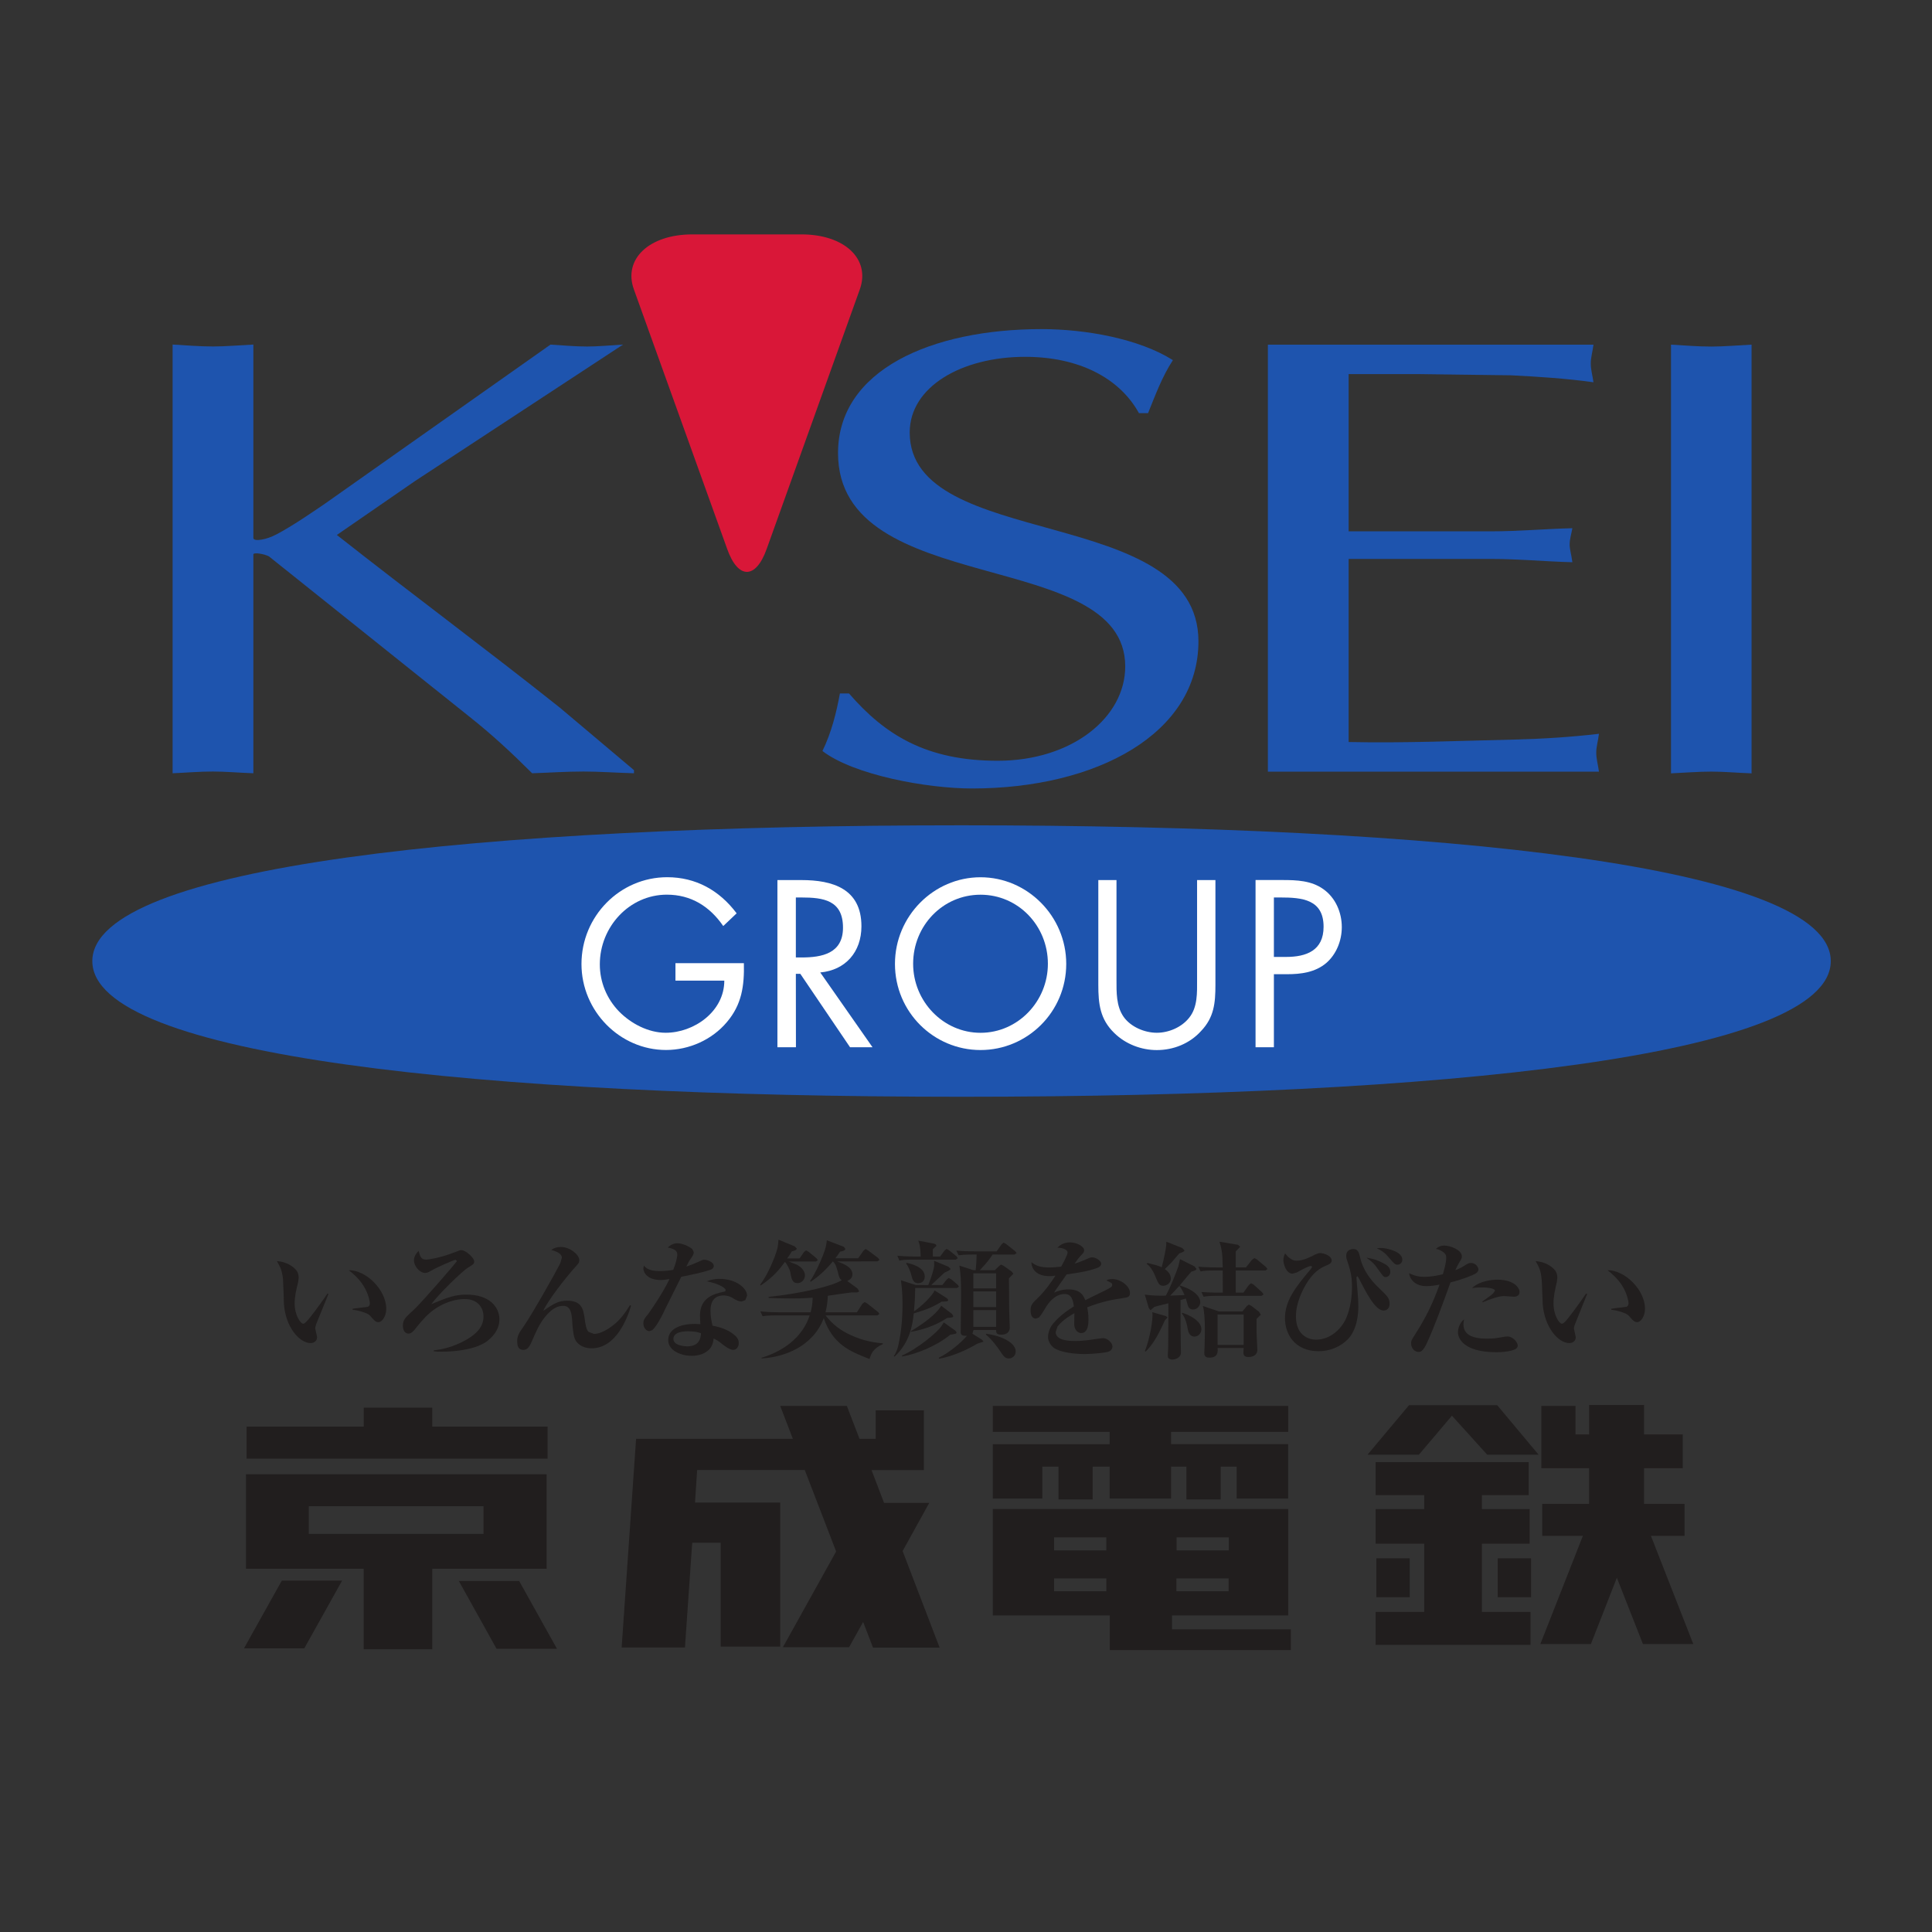 <?xml version="1.0" encoding="UTF-8" standalone="no"?>
<svg xmlns:dc="http://purl.org/dc/elements/1.1/" xmlns:cc="http://creativecommons.org/ns#" xmlns:rdf="http://www.w3.org/1999/02/22-rdf-syntax-ns#" xmlns:svg="http://www.w3.org/2000/svg" xmlns="http://www.w3.org/2000/svg" xmlns:sodipodi="http://sodipodi.sourceforge.net/DTD/sodipodi-0.dtd" xmlns:inkscape="http://www.inkscape.org/namespaces/inkscape" width="800" height="800" viewBox="0 0 211.667 211.667" version="1.1" id="svg16" inkscape:version="1.0.2 (e86c870879, 2021-01-15)" sodipodi:docname="keisei_electric_railway.svg">
  <rect x="0" y="0" width="211.667" height="211.667" fill="#333333" stroke="none"/>
  <defs id="defs10" />
  <sodipodi:namedview id="base" pagecolor="#ffffff" bordercolor="#666666" borderopacity="1.0" inkscape:pageopacity="0.0" inkscape:pageshadow="2" inkscape:zoom="0.98994949" inkscape:cx="422.00961" inkscape:cy="368.14194" inkscape:document-units="px" inkscape:current-layer="surface379488" inkscape:document-rotation="0" showgrid="true" showguides="true" inkscape:guide-bbox="true" inkscape:snap-page="false" units="px" showborder="true" inkscape:showpageshadow="true" inkscape:pagecheckerboard="false" inkscape:snap-grids="true" inkscape:snap-to-guides="true" inkscape:lockguides="false" inkscape:window-width="1267" inkscape:window-height="1198" inkscape:window-x="2857" inkscape:window-y="58" inkscape:window-maximized="0">
    <inkscape:grid type="xygrid" id="grid18" originx="0" originy="0" enabled="true" spacingx="5.292" spacingy="5.292" empspacing="2" color="#3f3fff" opacity="0.051" empcolor="#3f3fff" empopacity="0.2" />
    <sodipodi:guide position="10.583,105.833" orientation="1,0" id="guide185" inkscape:locked="false" />
    <sodipodi:guide position="105.833,201.083" orientation="0,-1" id="guide187" inkscape:locked="false" />
    <sodipodi:guide position="201.083,105.833" orientation="1,0" id="guide189" inkscape:locked="false" />
    <sodipodi:guide position="105.833,10.583" orientation="0,-1" id="guide191" inkscape:locked="false" />
    <sodipodi:guide position="107.175,106.095" orientation="0,-1" id="guide193" inkscape:locked="false" />
  </sodipodi:namedview>
  <g inkscape:label="Layer 1" inkscape:groupmode="layer" id="layer1">
    <g id="surface379488" transform="matrix(2.535,0,0,2.535,-1386.881,-1632.855)">
      <g id="g19730" transform="matrix(0.927,0,0,0.927,43.092,45.001)">
        <path style="fill:#211e1e;stroke-width:1.111" d="m 560.131,707.319 0.703,-0.091 c 0.026,-0.004 0.1,-0.048 0.1,-0.161 0,-0.104 -0.082,-0.486 -0.304,-0.829 -0.208,-0.334 -0.499,-0.577 -0.681,-0.716 0.82,-0.009 1.749,0.929 1.749,1.797 0,0.352 -0.195,0.625 -0.365,0.625 -0.117,0 -0.182,-0.061 -0.33,-0.234 -0.078,-0.091 -0.126,-0.148 -0.343,-0.221 -0.204,-0.074 -0.412,-0.113 -0.529,-0.121 z m -1.128,-0.69 -0.026,0.069 c -0.269,0.668 -0.299,0.738 -0.538,1.319 -0.048,0.148 -0.052,0.195 -0.052,0.217 l 0.087,0.408 c 0,0.169 -0.13,0.278 -0.304,0.278 -0.516,0 -1.159,-0.738 -1.241,-1.805 -0.009,-0.191 -0.03,-0.998 -0.043,-1.167 -0.048,-0.425 -0.117,-0.543 -0.286,-0.851 0.482,0.039 0.751,0.265 0.859,0.378 0.057,0.057 0.156,0.169 0.156,0.404 l -0.022,0.187 c -0.091,0.365 -0.165,0.686 -0.165,1.003 0,0.564 0.282,0.95 0.399,0.95 0.082,0 0.239,-0.195 0.33,-0.308 0.213,-0.265 0.694,-0.933 0.799,-1.098 z m 0,0" id="path20165" inkscape:connector-curvature="0" />
        <path style="fill:#211e1e;stroke-width:1.111" d="m 563.915,709.255 c 0.356,-0.026 0.92,-0.152 1.51,-0.486 0.521,-0.299 0.807,-0.634 0.807,-1.098 0,-0.33 -0.208,-0.803 -0.877,-0.803 -0.547,0 -1.267,0.256 -1.818,0.825 -0.109,0.113 -0.278,0.299 -0.451,0.521 -0.1,0.135 -0.217,0.265 -0.347,0.265 -0.208,0 -0.265,-0.217 -0.265,-0.369 0,-0.286 0.122,-0.391 0.508,-0.742 0.408,-0.378 1.975,-2.2 1.996,-2.248 l 0.013,-0.03 -0.065,-0.052 c -0.061,0 -0.881,0.36 -1.024,0.447 -0.221,0.122 -0.282,0.165 -0.391,0.165 -0.243,0 -0.521,-0.304 -0.521,-0.586 0,-0.217 0.139,-0.356 0.217,-0.443 0.074,0.273 0.113,0.408 0.356,0.408 0.1,0 0.595,-0.078 1.124,-0.269 l 0.456,-0.169 0.065,-0.004 c 0.191,0 0.59,0.365 0.59,0.516 0,0.122 -0.03,0.143 -0.26,0.282 -0.291,0.161 -1.463,1.324 -1.736,1.719 0.803,-0.334 1.115,-0.443 1.645,-0.443 1.063,0 1.528,0.582 1.528,1.154 0,0.339 -0.152,0.677 -0.551,0.998 -0.503,0.399 -1.489,0.508 -2.131,0.508 -0.165,0 -0.247,0 -0.378,-0.017 z m 0,0" id="path20167" inkscape:connector-curvature="0" />
        <path style="fill:#211e1e;stroke-width:1.111" d="m 573.112,707.176 c -0.165,0.56 -0.686,1.988 -1.845,1.988 -0.438,0 -0.712,-0.239 -0.786,-0.469 -0.074,-0.204 -0.1,-0.569 -0.117,-0.859 -0.022,-0.295 -0.074,-0.651 -0.408,-0.651 -0.269,0 -0.516,0.109 -0.838,0.495 -0.278,0.343 -0.404,0.634 -0.621,1.133 -0.095,0.213 -0.182,0.425 -0.412,0.425 -0.2,0 -0.282,-0.143 -0.282,-0.399 0,-0.247 0.074,-0.386 0.317,-0.72 0.417,-0.612 1.415,-2.378 1.688,-2.912 l 0.078,-0.269 c 0,-0.152 -0.174,-0.273 -0.495,-0.36 0.135,-0.095 0.269,-0.139 0.443,-0.139 0.451,0 0.864,0.378 0.864,0.608 0,0.126 -0.026,0.156 -0.291,0.443 -0.343,0.391 -1.163,1.424 -1.389,1.927 0.486,-0.33 0.694,-0.473 1.12,-0.473 0.69,0 0.746,0.43 0.803,0.786 0.043,0.321 0.082,0.569 0.191,0.668 l 0.252,0.096 c 0.304,0 0.677,-0.234 0.89,-0.404 0.339,-0.256 0.582,-0.608 0.786,-0.937 z m 0,0" id="path20169" inkscape:connector-curvature="0" />
        <path style="fill:#211e1e;stroke-width:1.111" d="m 575.759,708.369 c -0.135,0 -0.673,0.013 -0.673,0.356 0,0.347 0.634,0.347 0.651,0.347 0.603,0 0.629,-0.46 0.634,-0.612 -0.109,-0.035 -0.286,-0.091 -0.612,-0.091 m 1.476,-2.443 c 0.79,0 1.285,0.447 1.285,0.781 l -0.082,0.213 -0.174,0.061 c -0.135,0 -0.23,-0.057 -0.334,-0.113 -0.139,-0.091 -0.291,-0.169 -0.503,-0.169 -0.612,0 -0.612,0.569 -0.612,0.716 0,0.295 0.057,0.534 0.095,0.694 0.525,0.091 0.846,0.295 0.95,0.378 0.165,0.122 0.273,0.243 0.273,0.438 0,0.165 -0.1,0.312 -0.265,0.312 -0.161,0 -0.382,-0.178 -0.486,-0.252 -0.221,-0.191 -0.334,-0.239 -0.425,-0.273 -0.009,0.1 -0.03,0.386 -0.282,0.577 -0.26,0.204 -0.586,0.226 -0.742,0.226 -0.469,0 -1.089,-0.23 -1.089,-0.733 0,-0.516 0.547,-0.755 1.233,-0.755 0.113,0 0.195,0.009 0.265,0.013 -0.009,-0.2 -0.017,-0.265 -0.017,-0.395 0,-0.655 0.378,-0.937 0.924,-1.076 l 0.247,-0.057 0.026,-0.061 c 0,-0.095 -0.308,-0.299 -0.881,-0.412 0.113,-0.043 0.304,-0.113 0.595,-0.113 m -2.157,-0.421 c 0.104,-0.265 0.187,-0.556 0.187,-0.712 0,-0.135 -0.061,-0.256 -0.443,-0.326 0.048,-0.052 0.208,-0.2 0.443,-0.2 0.239,0 0.542,0.139 0.699,0.269 l 0.069,0.143 c 0,0.1 -0.039,0.161 -0.13,0.295 -0.082,0.113 -0.095,0.139 -0.217,0.378 0.082,-0.03 0.278,-0.091 0.473,-0.182 0.295,-0.135 0.299,-0.135 0.373,-0.135 0.126,0 0.434,0.109 0.434,0.286 0,0.113 -0.1,0.161 -0.143,0.178 -0.382,0.13 -0.773,0.208 -1.371,0.33 -0.07,0.135 -0.595,1.189 -0.786,1.575 -0.169,0.382 -0.434,0.82 -0.573,0.916 l -0.135,0.043 c -0.091,0 -0.273,-0.104 -0.273,-0.36 0,-0.174 0.074,-0.26 0.208,-0.417 0.052,-0.065 0.694,-0.977 1.011,-1.654 -0.117,0.022 -0.243,0.048 -0.417,0.048 -0.59,0 -0.803,-0.33 -0.803,-0.543 l 0.026,-0.13 c 0.174,0.239 0.534,0.256 0.755,0.256 0.278,0 0.486,-0.035 0.621,-0.061 z m 0,0" id="path20171" inkscape:connector-curvature="0" />
        <path style="fill:#211e1e;stroke-width:1.111" d="m 582.725,705.114 c 0.291,0.109 0.707,0.26 0.707,0.603 0,0.156 -0.104,0.247 -0.243,0.308 l 0.477,0.347 0.074,0.117 c 0,0.091 -0.165,0.069 -0.343,0.069 -0.373,0.048 -0.746,0.1 -1.111,0.156 -0.017,0.36 -0.061,0.573 -0.109,0.773 h 1.463 l 0.26,-0.404 0.1,-0.074 0.117,0.061 0.512,0.404 0.061,0.087 -0.095,0.069 h -2.417 c 0.33,0.412 0.664,0.681 1.15,0.907 0.681,0.321 1.276,0.373 1.523,0.395 v 0.035 c -0.469,0.213 -0.547,0.46 -0.621,0.694 -0.916,-0.352 -1.706,-0.673 -2.135,-1.901 -0.499,1.319 -1.845,1.823 -2.899,1.875 v -0.03 c 0.946,-0.286 1.888,-0.898 2.244,-1.975 h -1.519 c -0.434,0 -0.556,0.017 -0.677,0.039 l -0.104,-0.226 c 0.299,0.03 0.595,0.043 0.894,0.043 h 1.45 c 0.048,-0.204 0.087,-0.373 0.095,-0.681 -0.217,0.013 -0.49,0.035 -0.933,0.035 -0.521,0 -0.898,-0.017 -1.12,-0.026 v -0.048 c 1.597,-0.169 2.99,-0.512 3.407,-0.777 -0.109,-0.087 -0.113,-0.117 -0.187,-0.404 -0.082,-0.321 -0.126,-0.369 -0.221,-0.473 h -0.004 c -0.412,0.495 -0.751,0.759 -1.033,0.95 l -0.03,-0.035 c 0.213,-0.299 0.473,-0.868 0.595,-1.185 0.139,-0.356 0.148,-0.43 0.187,-0.712 l 0.786,0.299 0.074,0.091 c 0,0.082 -0.095,0.109 -0.247,0.139 -0.109,0.169 -0.143,0.213 -0.217,0.308 h 1.063 l 0.252,-0.356 0.095,-0.078 0.117,0.069 0.469,0.352 0.061,0.091 -0.095,0.065 z m -2.257,0.004 c 0.109,0.048 0.308,0.122 0.326,0.126 0.161,0.069 0.425,0.256 0.425,0.525 0,0.187 -0.156,0.356 -0.343,0.356 -0.247,0 -0.286,-0.191 -0.347,-0.538 -0.009,-0.07 -0.139,-0.343 -0.243,-0.451 -0.26,0.352 -0.521,0.686 -1.128,1.098 l -0.026,-0.039 c 0.339,-0.438 0.69,-1.254 0.803,-1.693 0,-0.013 0.043,-0.187 0.048,-0.404 l 0.755,0.312 0.095,0.095 c 0,0.082 -0.065,0.1 -0.226,0.139 -0.113,0.182 -0.121,0.204 -0.217,0.33 h 0.577 l 0.208,-0.299 0.095,-0.078 0.117,0.065 0.369,0.304 0.065,0.091 -0.095,0.061 z m 0,0" id="path20173" inkscape:connector-curvature="0" />
        <path style="fill:#211e1e;stroke-width:1.111" d="m 588.076,707.562 0.057,0.1 c 0,0.065 -0.048,0.065 -0.286,0.087 -0.378,0.243 -0.877,0.503 -1.688,0.647 v -0.03 c 0.885,-0.534 1.298,-0.959 1.411,-1.189 z m 1.597,0.924 c 0.768,0.104 1.371,0.438 1.371,0.825 0,0.204 -0.161,0.326 -0.321,0.326 -0.187,0 -0.26,-0.122 -0.443,-0.399 -0.039,-0.057 -0.339,-0.49 -0.629,-0.716 z m -1.445,-0.148 0.057,0.078 c 0,0.07 -0.026,0.074 -0.291,0.113 -0.638,0.529 -1.588,0.907 -2.235,1.016 l -0.022,-0.043 c 0.712,-0.299 1.654,-1.085 1.827,-1.35 0.078,-0.126 0.091,-0.143 0.126,-0.195 z m -2.27,-3.16 c 0.556,0.117 0.846,0.343 0.846,0.638 0,0.178 -0.109,0.312 -0.304,0.312 -0.217,0 -0.265,-0.165 -0.312,-0.339 -0.017,-0.087 -0.113,-0.399 -0.252,-0.577 z m 1.562,-0.291 0.204,-0.278 0.1,-0.078 0.117,0.065 0.343,0.278 0.061,0.091 -0.1,0.065 h -1.944 c -0.386,0 -0.521,0.013 -0.681,0.043 l -0.095,-0.226 c 0.382,0.039 0.825,0.039 0.89,0.039 h 0.2 c -0.009,-0.473 -0.065,-0.621 -0.113,-0.742 l 0.686,0.13 c 0.113,0.022 0.156,0.048 0.156,0.117 l -0.161,0.148 c -0.004,0.139 -0.004,0.187 0,0.347 z m -0.551,1.328 c 0.113,-0.278 0.273,-0.755 0.273,-0.903 v -0.226 l 0.655,0.269 0.109,0.104 c 0,0.057 -0.143,0.109 -0.282,0.178 -0.247,0.226 -0.451,0.421 -0.616,0.577 h 0.516 l 0.2,-0.252 0.096,-0.078 0.122,0.065 0.299,0.252 0.057,0.091 -0.095,0.061 h -1.944 c -0.009,0.521 -0.03,0.786 -0.057,1.089 0.356,-0.239 0.851,-0.72 0.963,-0.976 l 0.569,0.36 0.065,0.082 c 0,0.078 -0.113,0.078 -0.304,0.078 -0.373,0.234 -0.72,0.382 -1.302,0.551 -0.061,0.499 -0.156,1.319 -0.89,2.009 l -0.043,-0.009 c 0.121,-0.178 0.187,-0.378 0.226,-0.573 0.082,-0.386 0.182,-0.981 0.182,-1.875 0,-0.525 -0.048,-0.877 -0.074,-1.098 l 0.686,0.221 z m 2.101,1.949 h 1.063 v -0.781 h -1.063 z m 0,-1.792 h 1.063 v -0.703 h -1.063 z m 0,0.868 h 1.063 v -0.729 h -1.063 z m 0.898,-2.448 c -0.104,0.156 -0.23,0.343 -0.595,0.729 h 0.699 l 0.2,-0.195 0.091,-0.065 0.117,0.056 0.378,0.269 0.078,0.1 -0.208,0.217 c 0,0.104 0.009,0.638 0.009,1.167 0,0.326 0.03,1.037 0.03,1.128 0,0.221 -0.161,0.33 -0.391,0.33 -0.208,0 -0.243,-0.069 -0.243,-0.191 v -0.026 h -1.055 l -0.052,0.174 0.447,0.278 0.074,0.091 -0.286,0.091 c -0.356,0.213 -1.089,0.59 -1.792,0.703 l -0.013,-0.043 c 0.434,-0.204 1.033,-0.686 1.315,-1.024 -0.247,0.009 -0.291,-0.057 -0.291,-0.178 l 0.004,-0.191 c 0,-0.221 0.013,-1.05 0.013,-1.454 0,-0.872 -0.013,-0.968 -0.078,-1.45 l 0.651,0.213 h 0.109 c 0.035,-0.356 0.035,-0.425 0.043,-0.729 h -0.165 c -0.438,0 -0.56,0.022 -0.673,0.035 l -0.109,-0.217 c 0.304,0.026 0.59,0.035 0.898,0.035 h 0.981 l 0.234,-0.33 0.091,-0.078 0.113,0.061 0.43,0.339 0.065,0.087 -0.1,0.07 z m 0,0" id="path20175" inkscape:connector-curvature="0" />
        <path style="fill:#211e1e;stroke-width:1.111" d="m 593.462,704.689 c 0,-0.104 -0.174,-0.208 -0.473,-0.217 0.065,-0.065 0.247,-0.247 0.586,-0.247 0.343,0 0.66,0.208 0.66,0.36 0,0.104 -0.043,0.143 -0.187,0.291 -0.052,0.052 -0.074,0.082 -0.26,0.339 0.109,-0.03 0.252,-0.074 0.608,-0.23 0.117,-0.057 0.174,-0.061 0.226,-0.061 0.165,0 0.408,0.165 0.408,0.291 0,0.104 -0.095,0.174 -0.191,0.204 -0.43,0.156 -0.846,0.217 -1.419,0.299 -0.091,0.139 -0.521,0.72 -0.586,0.851 0.122,-0.057 0.347,-0.152 0.673,-0.152 0.573,0 0.703,0.308 0.781,0.503 0.247,-0.126 0.634,-0.312 0.877,-0.43 0.334,-0.174 0.378,-0.187 0.378,-0.286 0,-0.078 -0.026,-0.087 -0.269,-0.204 0.048,-0.035 0.122,-0.065 0.273,-0.065 0.404,0 0.825,0.339 0.825,0.647 0,0.178 -0.109,0.204 -0.234,0.226 -0.599,0.091 -1.011,0.156 -1.758,0.443 0.017,0.117 0.057,0.295 0.057,0.564 0,0.152 0,0.638 -0.339,0.638 -0.182,0 -0.326,-0.178 -0.326,-0.425 l 0.009,-0.503 c -0.174,0.1 -0.538,0.308 -0.786,0.621 l -0.087,0.256 c 0,0.395 0.599,0.421 0.933,0.421 0.317,0 0.638,-0.048 0.955,-0.095 l 0.312,-0.039 c 0.23,0 0.447,0.234 0.447,0.386 0,0.13 -0.095,0.217 -0.187,0.247 -0.165,0.052 -0.742,0.109 -1.111,0.109 -0.512,0 -1.154,-0.082 -1.441,-0.295 -0.165,-0.13 -0.265,-0.321 -0.265,-0.503 0,-0.057 0.017,-0.356 0.23,-0.612 0.347,-0.421 0.773,-0.681 0.977,-0.812 -0.048,-0.295 -0.1,-0.577 -0.443,-0.577 -0.334,0 -0.634,0.247 -0.855,0.599 -0.069,0.126 -0.265,0.443 -0.339,0.499 l -0.135,0.048 c -0.204,0 -0.247,-0.213 -0.247,-0.378 0,-0.23 0.039,-0.304 0.356,-0.603 0.343,-0.33 0.66,-0.799 0.803,-1.02 -0.109,0.017 -0.182,0.022 -0.286,0.022 -0.664,0 -0.842,-0.404 -0.833,-0.651 0.208,0.174 0.434,0.247 0.838,0.247 0.221,0 0.451,-0.03 0.547,-0.039 0.087,-0.156 0.299,-0.538 0.299,-0.664" id="path20177" inkscape:connector-curvature="0" />
        <path style="fill:#211e1e;stroke-width:1.111" d="m 598.817,707.51 c 0.304,0.091 0.885,0.373 0.885,0.764 0,0.204 -0.161,0.343 -0.321,0.343 -0.26,0 -0.304,-0.278 -0.317,-0.356 -0.052,-0.343 -0.161,-0.59 -0.273,-0.72 z m -1.753,1.779 c 0.126,-0.269 0.36,-1.146 0.36,-1.706 l -0.013,-0.104 0.634,0.182 0.082,0.061 -0.13,0.139 c -0.395,0.903 -0.66,1.22 -0.898,1.458 z m 4.713,-3.897 0.286,-0.356 0.109,-0.078 0.117,0.061 0.434,0.365 0.061,0.087 -0.091,0.065 h -1.389 v 1.033 h 0.356 l 0.256,-0.356 0.104,-0.082 0.117,0.065 0.386,0.347 0.078,0.109 -0.096,0.065 h -2.022 c -0.382,0 -0.521,0.013 -0.677,0.043 l -0.104,-0.221 c 0.395,0.03 0.829,0.03 0.894,0.03 h 0.104 c -0.004,-0.82 -0.004,-0.916 -0.004,-1.033 h -0.36 c -0.382,0 -0.516,0.013 -0.673,0.043 l -0.104,-0.221 c 0.386,0.035 0.833,0.035 0.894,0.035 h 0.243 c -0.013,-0.608 -0.026,-0.803 -0.152,-1.198 l 0.864,0.143 0.104,0.091 -0.208,0.217 v 0.746 z m -4.592,-0.208 c 0.217,0.056 0.495,0.117 0.668,0.2 0.1,-0.378 0.191,-0.833 0.204,-0.985 l 0.013,-0.204 0.742,0.295 0.1,0.109 c 0,0.057 -0.126,0.1 -0.243,0.143 l -0.365,0.425 -0.308,0.304 c 0.095,0.065 0.282,0.213 0.282,0.438 0,0.2 -0.174,0.339 -0.356,0.339 -0.182,0 -0.221,-0.078 -0.412,-0.542 -0.061,-0.152 -0.217,-0.386 -0.356,-0.477 z m 2.196,0.161 0.091,0.117 c 0,0.057 -0.091,0.087 -0.234,0.126 -0.074,0.074 -0.117,0.13 -0.547,0.647 -0.091,0.104 -0.295,0.312 -0.443,0.473 l 0.668,-0.026 c -0.113,-0.26 -0.182,-0.356 -0.234,-0.417 l 0.013,-0.03 c 0.916,0.278 0.955,0.69 0.955,0.777 0,0.139 -0.122,0.343 -0.33,0.343 -0.2,0 -0.243,-0.152 -0.26,-0.217 l -0.082,-0.295 -0.247,0.069 c -0.009,1.167 0.017,2.391 0.017,2.465 0,0.2 -0.234,0.312 -0.395,0.312 -0.143,0 -0.217,-0.061 -0.217,-0.174 l 0.004,-0.113 c 0.017,-0.191 0.017,-0.681 0.017,-0.885 0,-0.317 0.013,-1.007 0.004,-1.45 l -0.503,0.122 -0.152,0.048 -0.178,0.152 -0.078,-0.104 -0.187,-0.625 c 0.308,0.048 0.716,0.057 0.981,0.048 0.2,-0.356 0.482,-1.068 0.586,-1.371 l 0.074,-0.33 z m 1.076,3.659 h 1.215 v -1.415 h -1.215 z m 1.159,-1.558 0.2,-0.247 0.1,-0.074 0.117,0.061 0.352,0.269 0.087,0.143 -0.2,0.2 v 0.59 c 0,0.135 0.039,0.729 0.039,0.842 0,0.308 -0.304,0.339 -0.399,0.339 -0.095,0 -0.252,0 -0.252,-0.204 l 0.013,-0.217 h -1.215 c 0.013,0.165 0.03,0.451 -0.386,0.451 -0.234,0 -0.234,-0.143 -0.234,-0.239 l 0.013,-0.299 c 0.009,-0.273 0.013,-0.56 0.013,-0.838 0,-0.33 -0.026,-0.846 -0.095,-1.033 l 0.755,0.256 z m 0,0" id="path20179" inkscape:connector-curvature="0" />
        <path style="fill:#211e1e;stroke-width:1.111" d="m 608.53,704.567 c 0.278,0.087 0.538,0.226 0.538,0.469 0,0.143 -0.109,0.23 -0.226,0.23 -0.109,0 -0.126,-0.022 -0.386,-0.317 -0.208,-0.252 -0.347,-0.339 -0.577,-0.451 0.117,-0.017 0.33,-0.03 0.651,0.069 m -0.347,0.629 c 0.165,0.082 0.326,0.191 0.326,0.404 0,0.148 -0.104,0.243 -0.217,0.243 -0.087,0 -0.109,-0.026 -0.282,-0.265 -0.247,-0.356 -0.321,-0.425 -0.612,-0.638 0.273,0.035 0.547,0.122 0.786,0.256 m -4.036,-0.117 c 0.308,0 0.655,-0.182 0.838,-0.278 0.022,-0.004 0.148,-0.078 0.252,-0.078 0.152,0 0.538,0.117 0.538,0.352 0,0.126 -0.143,0.187 -0.273,0.239 -0.239,0.095 -0.595,0.295 -0.946,0.903 -0.113,0.2 -0.447,0.803 -0.447,1.45 0,0.234 0.039,0.599 0.291,0.842 0.226,0.217 0.499,0.252 0.642,0.252 0.72,0 1.228,-0.573 1.415,-1.016 0.195,-0.469 0.265,-0.968 0.265,-1.467 0,-0.412 -0.069,-0.707 -0.148,-0.963 -0.109,-0.326 -0.122,-0.365 -0.122,-0.464 0,-0.317 0.312,-0.317 0.339,-0.317 0.226,0 0.269,0.217 0.312,0.404 0.126,0.551 0.464,1.029 0.89,1.428 0.373,0.36 0.482,0.456 0.482,0.725 0,0.278 -0.217,0.312 -0.278,0.312 -0.391,0 -0.803,-0.812 -1.18,-1.545 l -0.057,-0.061 -0.03,0.065 c 0,0.091 0.048,0.616 0.057,0.729 0.017,0.187 0.03,0.425 0.03,0.612 0,0.378 -0.057,1.085 -0.486,1.536 -0.356,0.36 -0.846,0.56 -1.363,0.56 -1.115,0 -1.571,-0.799 -1.571,-1.536 0,-0.816 0.477,-1.432 1.198,-2.287 l 0.074,-0.113 -0.057,-0.035 c -0.109,0 -0.252,0.078 -0.664,0.299 l -0.191,0.057 c -0.325,0 -0.434,-0.477 -0.434,-0.634 0,-0.13 0.043,-0.226 0.078,-0.312 0.126,0.165 0.308,0.343 0.547,0.343" id="path20181" inkscape:connector-curvature="0" />
        <path style="fill:#211e1e;stroke-width:1.111" d="m 612.797,706.985 c 0.26,-0.187 0.343,-0.239 0.503,-0.378 l 0.087,-0.126 c 0,-0.156 -0.582,-0.156 -0.629,-0.156 -0.217,0 -0.321,0.017 -0.438,0.03 0.343,-0.33 0.916,-0.391 1.18,-0.391 0.79,0 1.033,0.391 1.033,0.564 0,0.165 -0.109,0.23 -0.265,0.23 l -0.46,-0.03 c -0.265,0 -0.729,0.178 -0.994,0.291 z m -0.877,1.072 c 0,0.655 0.825,0.655 1.107,0.655 0.317,0 0.438,-0.026 0.707,-0.07 0.113,-0.022 0.169,-0.03 0.234,-0.03 0.269,0 0.482,0.282 0.482,0.421 0,0.017 0,0.117 -0.126,0.178 -0.139,0.065 -0.447,0.135 -0.877,0.135 -1.532,0 -1.784,-0.66 -1.784,-0.92 0,-0.161 0.065,-0.447 0.286,-0.612 -0.009,0.057 -0.03,0.13 -0.03,0.243 m -0.803,-3.107 c 0,-0.091 0,-0.187 -0.191,-0.308 -0.113,-0.074 -0.204,-0.1 -0.291,-0.113 0.069,-0.061 0.182,-0.156 0.391,-0.156 0.291,0 0.82,0.213 0.82,0.499 0,0.087 -0.013,0.113 -0.109,0.269 -0.1,0.169 -0.122,0.217 -0.195,0.382 0.126,-0.052 0.234,-0.095 0.347,-0.165 0.247,-0.156 0.278,-0.174 0.386,-0.174 0.204,0 0.343,0.187 0.343,0.304 0,0.126 -0.143,0.2 -0.191,0.221 -0.069,0.039 -0.486,0.226 -1.111,0.382 -0.386,1.072 -0.751,2.062 -1.081,2.786 -0.208,0.456 -0.321,0.456 -0.412,0.456 -0.152,0 -0.343,-0.143 -0.343,-0.399 0,-0.139 0.026,-0.169 0.226,-0.482 0.447,-0.703 0.781,-1.367 1.098,-2.257 -0.174,0.035 -0.408,0.07 -0.612,0.07 -0.547,0 -0.777,-0.343 -0.807,-0.603 0.286,0.139 0.486,0.169 0.72,0.169 0.334,0 0.677,-0.074 0.855,-0.122 0.065,-0.208 0.156,-0.547 0.156,-0.759" id="path20183" inkscape:connector-curvature="0" />
        <path style="fill:#211e1e;stroke-width:1.111" d="m 618.812,707.319 0.703,-0.091 c 0.03,-0.004 0.1,-0.048 0.1,-0.161 0,-0.104 -0.078,-0.486 -0.299,-0.829 -0.213,-0.334 -0.503,-0.577 -0.681,-0.716 0.82,-0.009 1.749,0.929 1.749,1.797 0,0.352 -0.195,0.625 -0.365,0.625 -0.122,0 -0.182,-0.061 -0.334,-0.234 -0.082,-0.091 -0.126,-0.148 -0.343,-0.221 -0.204,-0.074 -0.408,-0.113 -0.529,-0.121 z m -1.124,-0.69 -0.03,0.069 c -0.265,0.668 -0.295,0.738 -0.529,1.319 -0.057,0.148 -0.061,0.195 -0.061,0.217 l 0.087,0.408 c 0,0.169 -0.122,0.278 -0.299,0.278 -0.521,0 -1.154,-0.738 -1.241,-1.805 -0.013,-0.191 -0.03,-0.998 -0.052,-1.167 -0.039,-0.425 -0.109,-0.543 -0.278,-0.851 0.477,0.039 0.751,0.265 0.855,0.378 0.057,0.057 0.156,0.169 0.156,0.404 l -0.022,0.187 c -0.087,0.365 -0.156,0.686 -0.156,1.003 0,0.564 0.273,0.95 0.391,0.95 0.087,0 0.243,-0.195 0.325,-0.308 0.217,-0.265 0.694,-0.933 0.803,-1.098 z m 0,0" id="path20185" inkscape:connector-curvature="0" />
        <path style="fill:#211e1e;stroke-width:1.111" d="m 569.219,712.813 h -5.377 v -0.881 h -3.194 v 0.881 h -5.46 v 1.497 h 14.031 z m 0,0" id="path20187" inkscape:connector-curvature="0" />
        <path style="fill:#211e1e;stroke-width:1.111" d="m 555.066,723.151 h 2.812 l 1.762,-3.155 h -2.812 z m 0,0" id="path20189" inkscape:connector-curvature="0" />
        <path style="fill:#211e1e;stroke-width:1.111" d="m 567.895,720.013 h -2.812 l 1.758,3.16 h 2.817 z m 0,0" id="path20191" inkscape:connector-curvature="0" />
        <path style="fill:#211e1e;stroke-width:1.111" d="m 566.233,717.817 h -8.146 v -1.289 h 8.146 z m 2.943,-2.782 h -14.018 v 4.405 h 5.49 v 3.754 h 3.194 v -3.754 h 5.334 z m 0,0" id="path20193" inkscape:connector-curvature="0" />
        <path style="fill:#211e1e;stroke-width:1.111" d="m 587.499,723.121 -1.727,-4.505 1.241,-2.244 h -2.105 l -0.586,-1.532 h 2.443 v -2.786 h -2.248 v 1.328 h -0.755 l -0.59,-1.532 h -3.107 l 0.59,1.532 h -7.309 l -0.673,9.73 h 2.951 l 0.339,-4.883 h 1.328 v 4.843 h 2.773 v -6.718 h -3.971 l 0.1,-1.515 h 5.017 l 1.463,3.797 -2.482,4.462 h 3.086 l 0.655,-1.176 0.46,1.198 z m 0,0" id="path20195" inkscape:connector-curvature="0" />
        <path style="fill:#211e1e;stroke-width:1.111" d="m 603.748,713.061 -2.8e-4,-1.211 h -13.771 v 1.211 h 5.447 v 0.573 h -5.447 l -2.6e-4,0.759 v 1.775 h 2.309 v -1.489 h 0.755 v 1.532 h 1.593 v -1.532 h 0.79 v 1.489 h 2.864 v -1.489 h 0.716 v 1.532 h 1.597 v -1.532 h 0.746 v 1.489 h 2.4 v -2.535 h -5.459 v -0.573 z" id="path20197" inkscape:connector-curvature="0" sodipodi:nodetypes="cccccccccccccccccccccccccccccc" />
        <path style="fill:#211e1e;stroke-width:1.111" d="m 595.272,720.491 h -2.439 v -0.599 h 2.439 z m -2.439,-2.513 h 2.435 v 0.608 h -2.435 z m 5.703,1.914 h 2.435 v 0.599 h -2.435 z m 0.009,-1.914 h 2.435 v 0.608 h -2.435 z m -0.213,4.288 v -0.647 h 5.416 v -4.965 h -13.771 v 4.965 h 5.455 v 1.614 h 8.441 v -0.968 z m 0,0" id="path20199" inkscape:connector-curvature="0" />
        <path style="fill:#211e1e;stroke-width:1.111" d="m 611.382,712.306 1.645,1.818 h 2.396 l -1.931,-2.309 h -4.11 l -1.936,2.309 h 2.396 z m 0,0" id="path20201" inkscape:connector-curvature="0" />
        <path style="fill:#211e1e;stroke-width:1.111" d="m 612.779,718.273 h 2.226 v -1.614 h -2.226 v -0.651 h 2.183 v -1.536 h -7.139 v 1.536 h 2.265 v 0.651 h -2.265 v 1.614 h 2.265 v 3.181 h -2.265 v 1.536 h 7.222 v -1.536 h -2.265 z m 0,0" id="path20203" inkscape:connector-curvature="0" />
        <path style="fill:#211e1e;stroke-width:1.111" d="m 607.858,720.769 h 1.558 v -1.814 h -1.558 z m 0,0" id="path20205" inkscape:connector-curvature="0" />
        <path style="fill:#211e1e;stroke-width:1.111" d="m 613.517,720.769 h 1.554 v -1.814 h -1.554 z m 0,0" id="path20207" inkscape:connector-curvature="0" />
        <path style="fill:#211e1e;stroke-width:1.111" d="m 622.635,722.952 -1.975,-5.043 h 1.567 v -1.493 h -1.888 v -1.662 h 1.805 v -1.575 h -1.805 v -1.371 h -2.561 v 1.371 h -0.634 v -1.328 h -1.593 v 2.903 h 2.226 v 1.662 h -2.187 v 1.493 h 1.897 l -1.983,5.043 h 2.357 l 1.211,-3.09 1.215,3.09 z m 0,0" id="path20209" inkscape:connector-curvature="0" />
      </g>
      <g id="g19705" transform="matrix(1.897,0,0,1.929,-473.069,-623.818)">
        <path style="fill:#1e54ae" d="m 544.072,669.28 c 0.375,-0.195 0.812,-0.492 1.105,-0.688 l 5.141,-3.566 c 0.27,0.016 0.543,0.043 0.836,0.043 0.25,0 0.523,-0.027 0.816,-0.043 l -4.746,3.062 -1.773,1.203 c 1.672,1.297 3.406,2.559 5.078,3.867 l 1.691,1.402 v 0.07 c -0.418,-0.012 -0.797,-0.039 -1.152,-0.039 -0.395,0 -0.789,0.027 -1.168,0.039 -0.457,-0.449 -0.918,-0.871 -1.441,-1.277 l -4.555,-3.582 c -0.105,-0.055 -0.355,-0.098 -0.355,-0.043 v 4.902 c -0.336,-0.012 -0.629,-0.039 -0.922,-0.039 -0.309,0 -0.625,0.027 -0.918,0.039 v -9.605 c 0.293,0.016 0.609,0.043 0.918,0.043 0.293,0 0.586,-0.027 0.922,-0.043 v 4.34 c 0.019,0.082 0.312,0.027 0.523,-0.086" id="path20211" inkscape:connector-curvature="0" />
        <path style="fill:#1e54ae" d="m 565.08,671.674 c 0,2.066 -2.316,3.297 -5.16,3.297 -1.023,0 -2.695,-0.301 -3.406,-0.84 0.207,-0.418 0.316,-0.855 0.398,-1.289 h 0.207 c 0.816,0.926 1.758,1.508 3.387,1.508 1.691,0 2.906,-0.969 2.906,-2.113 0,-2.691 -6.543,-1.508 -6.543,-4.781 0,-1.863 2.133,-2.777 4.637,-2.777 1.004,0 2.219,0.215 2.992,0.695 -0.25,0.379 -0.398,0.781 -0.566,1.188 h -0.207 c -0.438,-0.781 -1.359,-1.262 -2.594,-1.262 -1.441,0 -2.629,0.668 -2.629,1.695 0,2.664 6.578,1.594 6.578,4.68" id="path20213" inkscape:connector-curvature="0" />
        <path style="fill:#1e54ae" d="m 559.685,675.796 c 10.938,0 19.801,0.91 19.801,3.043 0,2.133 -8.863,3.039 -19.801,3.039 -10.938,0 -19.805,-0.906 -19.805,-3.039 0,-2.133 8.867,-3.043 19.805,-3.043" id="path20215" inkscape:connector-curvature="0" />
        <path style="fill:#1e54ae" d="m 574.08,665.87 c -0.625,-0.086 -1.254,-0.125 -1.879,-0.156 l -2.09,-0.027 h -1.609 v 3.523 h 3.238 c 0.629,0 1.234,-0.055 1.859,-0.07 -0.019,0.113 -0.062,0.238 -0.062,0.367 0,0.109 0.043,0.238 0.062,0.395 -0.625,-0.016 -1.23,-0.074 -1.859,-0.074 h -3.238 v 4.102 c 1.273,0.027 2.527,-0.027 3.781,-0.055 0.648,-0.016 1.277,-0.055 1.922,-0.129 -0.019,0.156 -0.062,0.285 -0.062,0.422 0,0.145 0.043,0.281 0.062,0.426 h -7.543 v -9.566 h 7.418 c -0.019,0.152 -0.062,0.281 -0.062,0.422 0,0.141 0.043,0.281 0.062,0.422" id="path20217" inkscape:connector-curvature="0" />
        <path style="fill:#1e54ae" d="m 575.846,674.632 v -9.605 c 0.289,0.016 0.605,0.043 0.918,0.043 0.293,0 0.582,-0.027 0.918,-0.043 v 9.605 c -0.336,-0.012 -0.625,-0.039 -0.918,-0.039 -0.312,0 -0.629,0.027 -0.918,0.039" id="path20219" inkscape:connector-curvature="0" />
        <path style="fill:#d91738" d="m 556.037,662.557 h -2.488 c -0.98,0 -1.578,0.551 -1.332,1.23 l 2.129,5.824 c 0.246,0.676 0.648,0.676 0.895,0 l 2.125,-5.824 c 0.246,-0.68 -0.352,-1.23 -1.328,-1.23" id="path20221" inkscape:connector-curvature="0" />
        <path style="fill:#ffffff" d="m 554.724,678.885 c 0.012,0.508 -0.047,0.926 -0.387,1.32 -0.34,0.398 -0.863,0.625 -1.387,0.625 -1.051,0 -1.926,-0.871 -1.926,-1.926 0,-1.07 0.875,-1.945 1.953,-1.945 0.652,0 1.188,0.293 1.582,0.809 l -0.305,0.285 c -0.309,-0.441 -0.734,-0.703 -1.285,-0.703 -0.852,0 -1.527,0.719 -1.527,1.562 0,0.398 0.16,0.773 0.438,1.055 0.273,0.273 0.668,0.477 1.062,0.477 0.648,0 1.336,-0.477 1.336,-1.168 h -1.113 v -0.391 z m 0,0" id="path20223" inkscape:connector-curvature="0" />
        <path style="fill:#ffffff" d="m 555.908,679.124 h 0.102 l 1.133,1.645 h 0.512 l -1.191,-1.676 c 0.574,-0.051 0.938,-0.457 0.938,-1.035 0,-0.844 -0.66,-1.035 -1.367,-1.035 h -0.547 v 3.746 h 0.422 z m 0,-1.711 h 0.125 c 0.5,0 0.949,0.059 0.949,0.676 0,0.578 -0.477,0.668 -0.945,0.668 h -0.129 z m 0,0" id="path20225" inkscape:connector-curvature="0" />
        <path style="fill:#ffffff" d="m 560.115,676.96 c -1.066,0 -1.949,0.871 -1.949,1.941 0,1.078 0.883,1.93 1.949,1.93 1.066,0 1.953,-0.852 1.953,-1.93 0,-1.07 -0.887,-1.941 -1.953,-1.941 m 0,0.391 c 0.859,0 1.535,0.695 1.535,1.547 0,0.844 -0.684,1.547 -1.535,1.547 -0.848,0 -1.535,-0.703 -1.535,-1.547 0,-0.852 0.676,-1.547 1.535,-1.547" id="path20227" inkscape:connector-curvature="0" />
        <path style="fill:#ffffff" d="m 563.213,679.257 c 0,0.277 -0.008,0.594 0.164,0.832 0.164,0.227 0.48,0.355 0.754,0.355 0.27,0 0.562,-0.121 0.734,-0.332 0.199,-0.238 0.184,-0.566 0.184,-0.855 v -2.234 h 0.418 v 2.348 c 0,0.406 -0.031,0.73 -0.328,1.035 -0.258,0.281 -0.629,0.426 -1.008,0.426 -0.352,0 -0.711,-0.133 -0.969,-0.383 -0.324,-0.309 -0.363,-0.652 -0.363,-1.078 v -2.348 h 0.414 z m 0,0" id="path20229" inkscape:connector-curvature="0" />
        <path style="fill:#ffffff" d="m 566.799,679.132 h 0.301 c 0.312,0 0.637,-0.039 0.891,-0.25 0.23,-0.195 0.355,-0.5 0.355,-0.805 0,-0.332 -0.145,-0.66 -0.422,-0.852 -0.273,-0.191 -0.605,-0.203 -0.93,-0.203 h -0.613 v 3.746 h 0.418 z m 0,-1.719 h 0.152 c 0.488,0 0.98,0.043 0.98,0.656 0,0.535 -0.395,0.676 -0.855,0.676 h -0.277 z m 0,0" id="path20231" inkscape:connector-curvature="0" />
      </g>
    </g>
  </g>
</svg>
